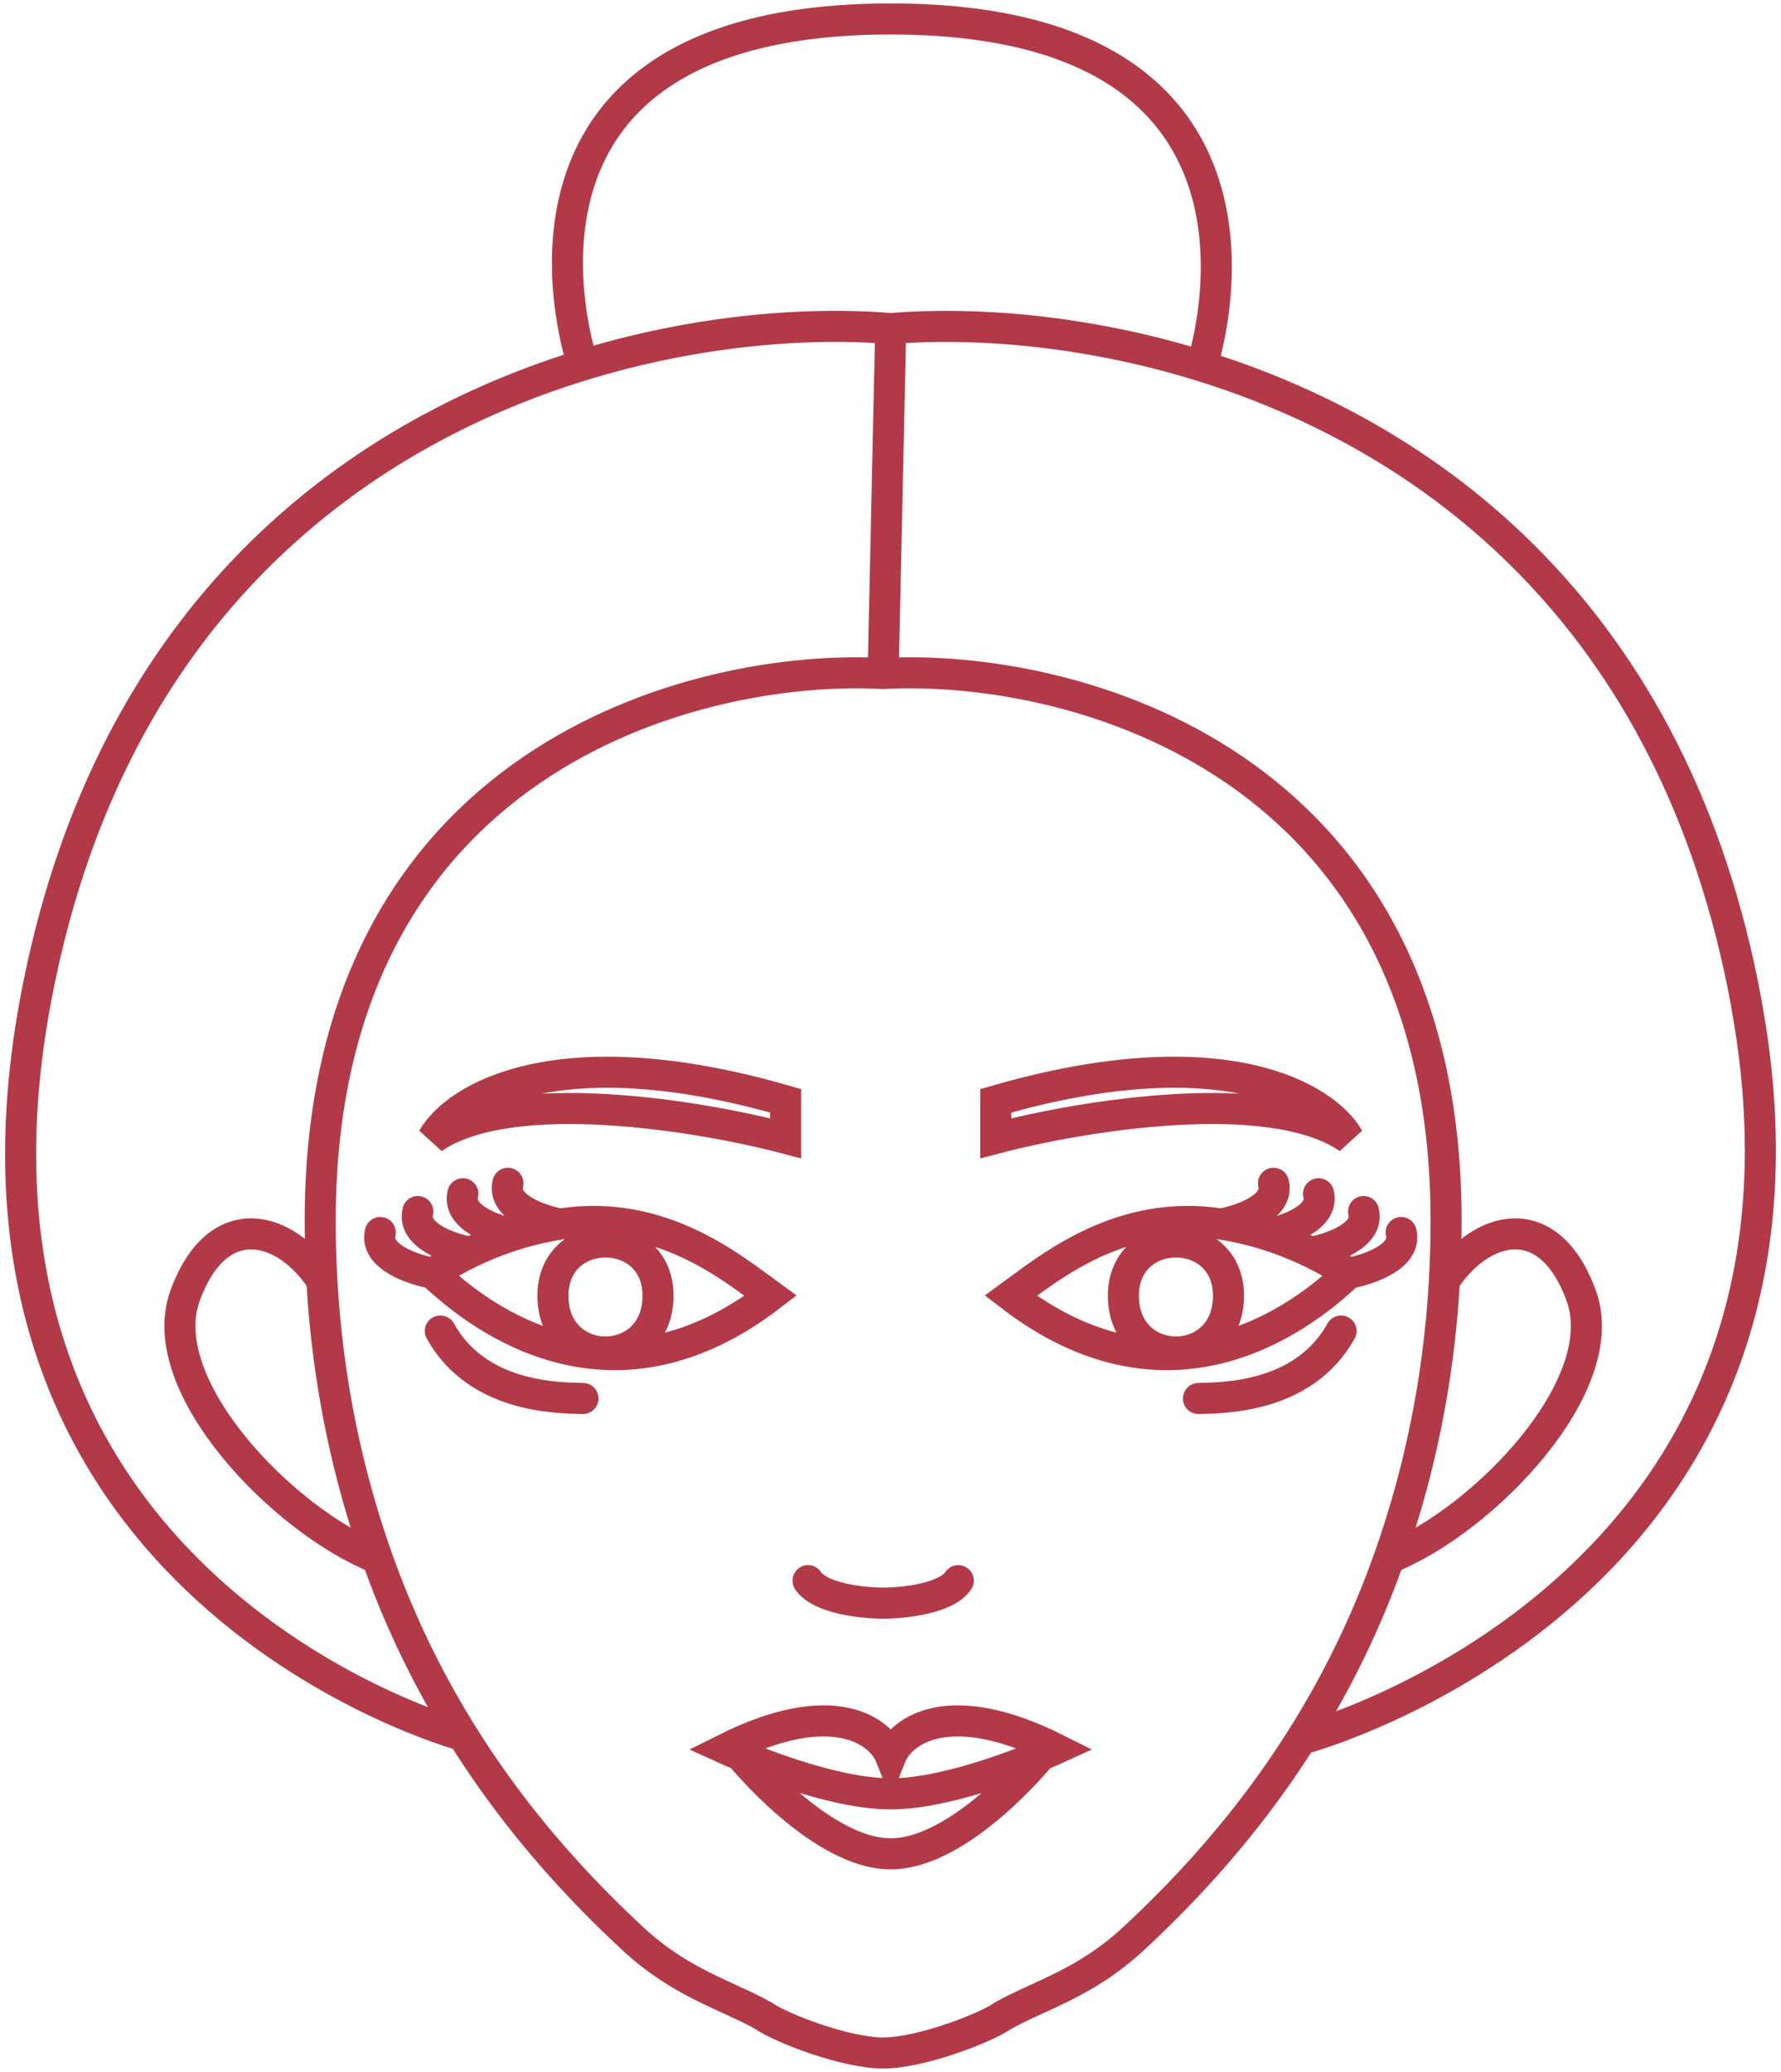 <svg width="86" height="100" viewBox="0 0 86 100" fill="none" xmlns="http://www.w3.org/2000/svg">
<path d="M65.12 61.452C62.582 63.864 56.348 68.327 48.809 62.537C50.698 61.166 54.117 58.32 58.958 59.076M65.12 61.452C64.514 61.065 63.909 60.729 63.307 60.44M65.12 61.452C66.086 61.279 67.947 60.643 67.657 59.485M58.958 59.076C59.669 59.187 60.396 59.353 61.133 59.582M58.958 59.076C59.925 58.903 61.785 58.267 61.495 57.109M61.133 59.582C61.849 59.804 62.576 60.088 63.307 60.44M61.133 59.582C62.099 59.409 63.96 58.773 63.67 57.615M63.307 60.44C64.274 60.267 66.134 59.631 65.844 58.473M20.901 61.452C23.438 63.864 29.672 68.327 37.211 62.537C35.323 61.166 31.904 58.32 27.063 59.076M20.901 61.452C21.507 61.065 22.112 60.729 22.713 60.44M20.901 61.452C19.934 61.279 18.074 60.643 18.364 59.485M27.063 59.076C26.351 59.187 25.625 59.353 24.888 59.582M27.063 59.076C26.096 58.903 24.235 58.267 24.526 57.109M24.888 59.582C24.171 59.804 23.445 60.088 22.713 60.44M24.888 59.582C23.921 59.409 22.061 58.773 22.351 57.615M22.713 60.44C21.747 60.267 19.886 59.631 20.176 58.473M42.646 32.504C33.585 32.021 15.462 36.629 15.462 58.919C15.462 59.901 15.49 60.866 15.543 61.814M42.646 32.504C51.707 32.021 69.829 36.629 69.829 58.919C69.829 59.901 69.802 60.866 69.748 61.814M42.646 32.504L43.01 15.858M69.748 61.814C71.467 59.16 74.774 58.195 76.355 62.537C77.937 66.879 71.618 73.393 67.076 75.202M69.748 61.814C69.47 66.741 68.494 71.207 67.076 75.202M67.076 75.202C64.109 83.565 59.209 89.419 54.729 93.571C52.414 95.717 50.211 96.289 48.445 97.275C47.599 97.878 44.458 99.084 42.646 99.084C40.834 99.084 37.692 97.878 36.847 97.275C35.081 96.289 32.878 95.717 30.563 93.571C26.083 89.419 21.182 83.565 18.215 75.202M15.543 61.814C13.825 59.16 10.518 58.195 8.936 62.537C7.355 66.879 13.673 73.393 18.215 75.202M15.543 61.814C15.822 66.741 16.798 71.207 18.215 75.202M46.272 76.288C45.692 77.156 43.613 77.373 42.646 77.373C41.679 77.373 39.599 77.156 39.019 76.288M43.01 15.858C31.412 14.893 6.911 20.056 1.691 48.425C-3.528 76.794 22.347 83.764 22.347 83.764M43.01 15.858C46.912 15.534 52.274 15.903 57.87 17.615C68.911 20.993 80.866 29.599 84.329 48.425M50.259 84.716C49.666 84.962 48.757 85.317 47.722 85.652C46.225 86.136 44.464 86.576 43.01 86.576C41.557 86.576 39.796 86.136 38.298 85.652C37.264 85.317 36.355 84.962 35.761 84.716M50.259 84.716C50.714 84.528 50.984 84.405 50.984 84.405C45.765 81.799 43.493 83.56 43.01 84.767C42.527 83.56 40.256 81.799 35.036 84.405C35.036 84.405 35.306 84.528 35.761 84.716M50.259 84.716C50.259 84.716 46.397 89.471 43.01 89.471C39.623 89.471 35.761 84.716 35.761 84.716M84.325 48.425C89.544 76.794 62.941 83.912 62.941 83.912M28.15 17.615C28.15 17.615 22.351 0.916 43.01 0.916C63.67 0.916 58.029 17.664 58.029 17.664M57.87 67.496C59.031 67.461 62.945 67.496 64.757 64.24M28.15 67.496C26.99 67.461 23.076 67.496 21.263 64.24M48.084 53.129V54.938C52.192 53.853 61.35 52.333 65.12 54.938C64.032 53.008 59.103 49.945 48.084 53.129ZM54.246 62.537C54.246 59.076 59.32 59.076 59.32 62.537C59.32 66.156 54.246 66.156 54.246 62.537ZM37.936 53.129V54.938C33.828 53.853 24.671 52.333 20.901 54.938C21.988 53.008 26.918 49.945 37.936 53.129ZM31.774 62.537C31.774 59.076 26.7 59.076 26.7 62.537C26.7 66.156 31.774 66.156 31.774 62.537Z" stroke="#B23A48" stroke-width="1.5" stroke-linecap="round"/>
</svg>
